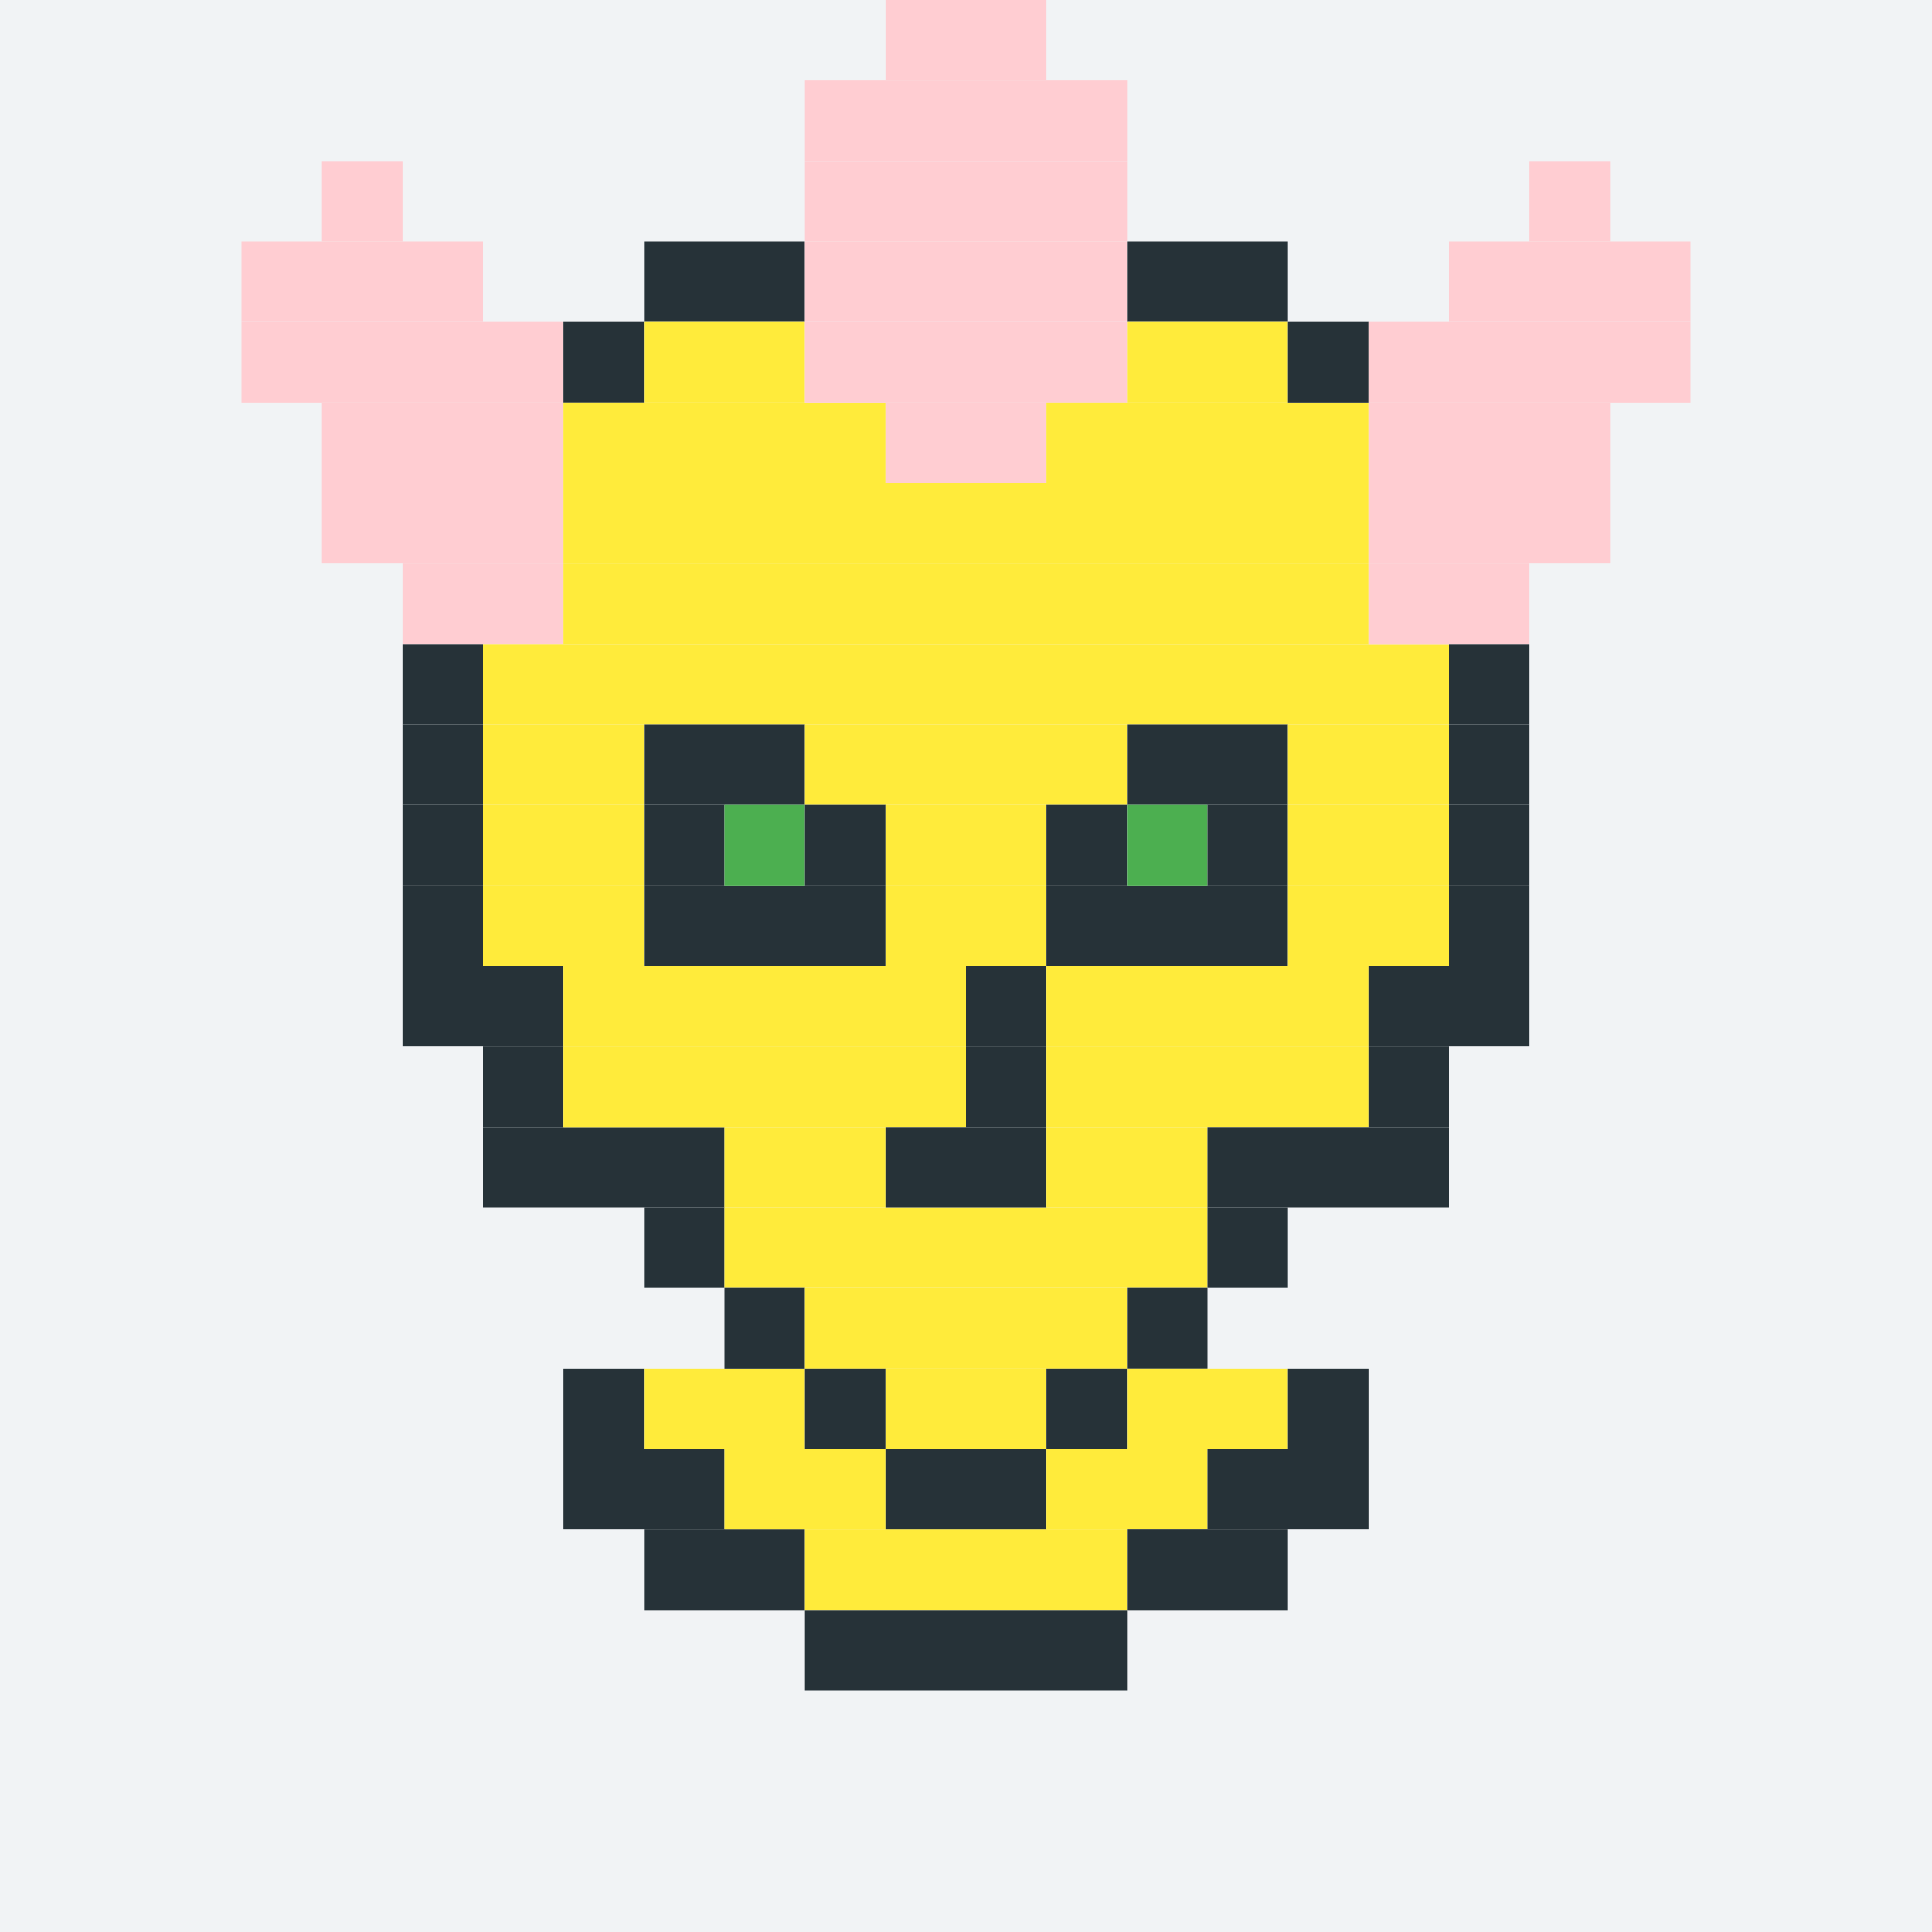 <?xml version="1.0"?><svg xmlns="http://www.w3.org/2000/svg" width="24" height="24"><rect width="24" height="24" style="fill:rgb(241,243,245)" /><rect x="3" y="3" width="3" height="1" style="fill:rgb(255,205,210)" /><rect x="3" y="4" width="4" height="1" style="fill:rgb(255,205,210)" /><rect x="4" y="2" width="1" height="1" style="fill:rgb(255,205,210)" /><rect x="4" y="5" width="3" height="1" style="fill:rgb(255,205,210)" /><rect x="4" y="6" width="3" height="1" style="fill:rgb(255,205,210)" /><rect x="5" y="7" width="2" height="1" style="fill:rgb(255,205,210)" /><rect x="5" y="8" width="1" height="1" style="fill:rgb(38,50,56)" /><rect x="5" y="9" width="1" height="1" style="fill:rgb(38,50,56)" /><rect x="5" y="10" width="1" height="1" style="fill:rgb(38,50,56)" /><rect x="5" y="11" width="1" height="1" style="fill:rgb(38,50,56)" /><rect x="5" y="12" width="2" height="1" style="fill:rgb(38,50,56)" /><rect x="6" y="8" width="12" height="1" style="fill:rgb(255,235,59)" /><rect x="6" y="9" width="2" height="1" style="fill:rgb(255,235,59)" /><rect x="6" y="10" width="2" height="1" style="fill:rgb(255,235,59)" /><rect x="6" y="11" width="2" height="1" style="fill:rgb(255,235,59)" /><rect x="6" y="13" width="1" height="1" style="fill:rgb(38,50,56)" /><rect x="6" y="14" width="3" height="1" style="fill:rgb(38,50,56)" /><rect x="7" y="4" width="1" height="1" style="fill:rgb(38,50,56)" /><rect x="7" y="5" width="4" height="1" style="fill:rgb(255,235,59)" /><rect x="7" y="6" width="10" height="1" style="fill:rgb(255,235,59)" /><rect x="7" y="7" width="10" height="1" style="fill:rgb(255,235,59)" /><rect x="7" y="12" width="5" height="1" style="fill:rgb(255,235,59)" /><rect x="7" y="13" width="5" height="1" style="fill:rgb(255,235,59)" /><rect x="7" y="17" width="1" height="1" style="fill:rgb(38,50,56)" /><rect x="7" y="18" width="2" height="1" style="fill:rgb(38,50,56)" /><rect x="8" y="3" width="2" height="1" style="fill:rgb(38,50,56)" /><rect x="8" y="4" width="2" height="1" style="fill:rgb(255,235,59)" /><rect x="8" y="9" width="2" height="1" style="fill:rgb(38,50,56)" /><rect x="8" y="10" width="1" height="1" style="fill:rgb(38,50,56)" /><rect x="8" y="11" width="3" height="1" style="fill:rgb(38,50,56)" /><rect x="8" y="15" width="1" height="1" style="fill:rgb(38,50,56)" /><rect x="8" y="17" width="2" height="1" style="fill:rgb(255,235,59)" /><rect x="8" y="19" width="2" height="1" style="fill:rgb(38,50,56)" /><rect x="9" y="10" width="1" height="1" style="fill:rgb(76,175,80)" /><rect x="9" y="14" width="2" height="1" style="fill:rgb(255,235,59)" /><rect x="9" y="15" width="6" height="1" style="fill:rgb(255,235,59)" /><rect x="9" y="16" width="1" height="1" style="fill:rgb(38,50,56)" /><rect x="9" y="18" width="2" height="1" style="fill:rgb(255,235,59)" /><rect x="10" y="1" width="4" height="1" style="fill:rgb(255,205,210)" /><rect x="10" y="2" width="4" height="1" style="fill:rgb(255,205,210)" /><rect x="10" y="3" width="4" height="1" style="fill:rgb(255,205,210)" /><rect x="10" y="4" width="4" height="1" style="fill:rgb(255,205,210)" /><rect x="10" y="9" width="4" height="1" style="fill:rgb(255,235,59)" /><rect x="10" y="10" width="1" height="1" style="fill:rgb(38,50,56)" /><rect x="10" y="16" width="4" height="1" style="fill:rgb(255,235,59)" /><rect x="10" y="17" width="1" height="1" style="fill:rgb(38,50,56)" /><rect x="10" y="19" width="4" height="1" style="fill:rgb(255,235,59)" /><rect x="10" y="20" width="4" height="1" style="fill:rgb(38,50,56)" /><rect x="11" y="0" width="2" height="1" style="fill:rgb(255,205,210)" /><rect x="11" y="5" width="2" height="1" style="fill:rgb(255,205,210)" /><rect x="11" y="10" width="2" height="1" style="fill:rgb(255,235,59)" /><rect x="11" y="11" width="2" height="1" style="fill:rgb(255,235,59)" /><rect x="11" y="14" width="2" height="1" style="fill:rgb(38,50,56)" /><rect x="11" y="17" width="2" height="1" style="fill:rgb(255,235,59)" /><rect x="11" y="18" width="2" height="1" style="fill:rgb(38,50,56)" /><rect x="12" y="12" width="1" height="1" style="fill:rgb(38,50,56)" /><rect x="12" y="13" width="1" height="1" style="fill:rgb(38,50,56)" /><rect x="13" y="5" width="4" height="1" style="fill:rgb(255,235,59)" /><rect x="13" y="10" width="1" height="1" style="fill:rgb(38,50,56)" /><rect x="13" y="11" width="3" height="1" style="fill:rgb(38,50,56)" /><rect x="13" y="12" width="4" height="1" style="fill:rgb(255,235,59)" /><rect x="13" y="13" width="4" height="1" style="fill:rgb(255,235,59)" /><rect x="13" y="14" width="2" height="1" style="fill:rgb(255,235,59)" /><rect x="13" y="17" width="1" height="1" style="fill:rgb(38,50,56)" /><rect x="13" y="18" width="2" height="1" style="fill:rgb(255,235,59)" /><rect x="14" y="3" width="2" height="1" style="fill:rgb(38,50,56)" /><rect x="14" y="4" width="2" height="1" style="fill:rgb(255,235,59)" /><rect x="14" y="9" width="2" height="1" style="fill:rgb(38,50,56)" /><rect x="14" y="10" width="1" height="1" style="fill:rgb(76,175,80)" /><rect x="14" y="16" width="1" height="1" style="fill:rgb(38,50,56)" /><rect x="14" y="17" width="2" height="1" style="fill:rgb(255,235,59)" /><rect x="14" y="19" width="2" height="1" style="fill:rgb(38,50,56)" /><rect x="15" y="10" width="1" height="1" style="fill:rgb(38,50,56)" /><rect x="15" y="14" width="3" height="1" style="fill:rgb(38,50,56)" /><rect x="15" y="15" width="1" height="1" style="fill:rgb(38,50,56)" /><rect x="15" y="18" width="2" height="1" style="fill:rgb(38,50,56)" /><rect x="16" y="4" width="1" height="1" style="fill:rgb(38,50,56)" /><rect x="16" y="9" width="2" height="1" style="fill:rgb(255,235,59)" /><rect x="16" y="10" width="2" height="1" style="fill:rgb(255,235,59)" /><rect x="16" y="11" width="2" height="1" style="fill:rgb(255,235,59)" /><rect x="16" y="17" width="1" height="1" style="fill:rgb(38,50,56)" /><rect x="17" y="4" width="4" height="1" style="fill:rgb(255,205,210)" /><rect x="17" y="5" width="3" height="1" style="fill:rgb(255,205,210)" /><rect x="17" y="6" width="3" height="1" style="fill:rgb(255,205,210)" /><rect x="17" y="7" width="2" height="1" style="fill:rgb(255,205,210)" /><rect x="17" y="12" width="2" height="1" style="fill:rgb(38,50,56)" /><rect x="17" y="13" width="1" height="1" style="fill:rgb(38,50,56)" /><rect x="18" y="3" width="3" height="1" style="fill:rgb(255,205,210)" /><rect x="18" y="8" width="1" height="1" style="fill:rgb(38,50,56)" /><rect x="18" y="9" width="1" height="1" style="fill:rgb(38,50,56)" /><rect x="18" y="10" width="1" height="1" style="fill:rgb(38,50,56)" /><rect x="18" y="11" width="1" height="1" style="fill:rgb(38,50,56)" /><rect x="19" y="2" width="1" height="1" style="fill:rgb(255,205,210)" /></svg>